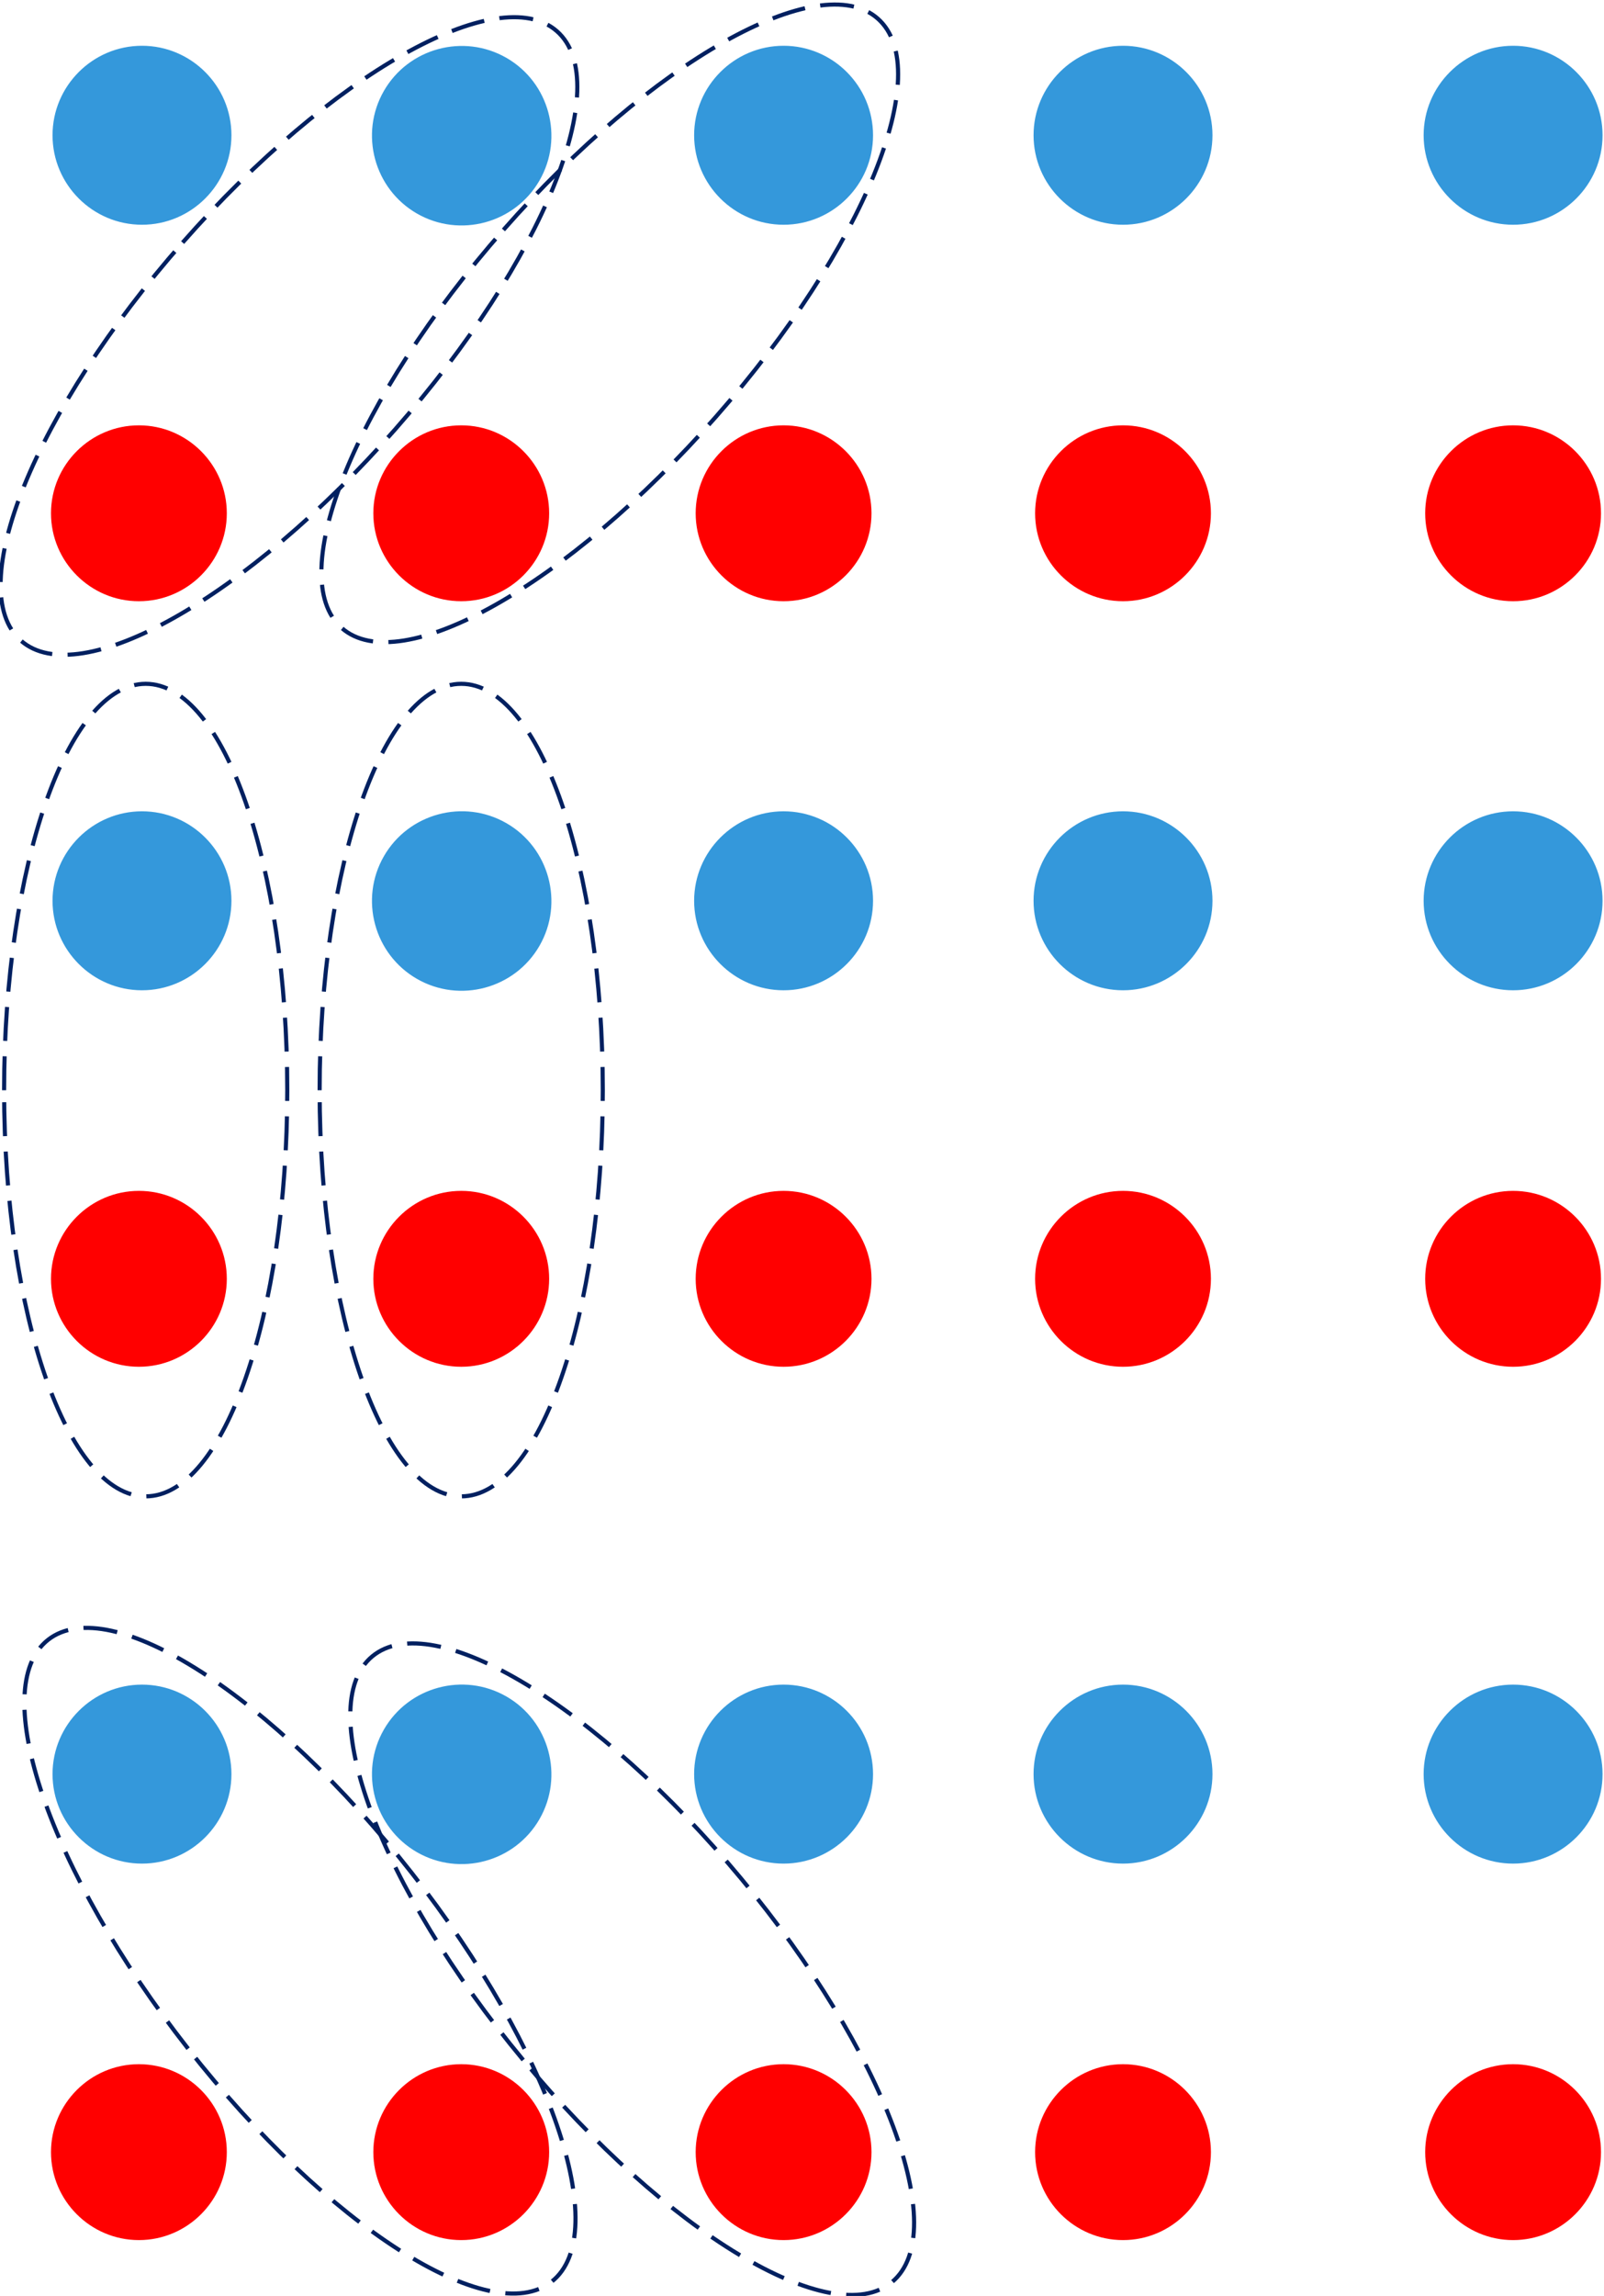 <svg xmlns="http://www.w3.org/2000/svg" viewBox="0 0 520 744" height="744" xmlns:xlink="http://www.w3.org/1999/xlink" width="520">
    <defs/>
    <g transform="translate(-152.47,-211.67)">
        <path fill="#3498db" transform="translate(170,227)" id="shape1" d="M0,28.5C0,12.8,12.8,0,28.5,0C44.2,0,57,12.8,57,28.5C57,44.2,44.2,57,28.5,57C12.8,57,0,44.2,0,28.5z" stroke="#3498db"/>
        <path fill="#3498db" transform="matrix(0.87,0.5,-0.5,0.87,291.6,216.6)" id="shape2" d="M0,28.5C0,12.8,12.8,0,28.5,0C44.2,0,57,12.8,57,28.5C57,44.2,44.2,57,28.5,57C12.8,57,0,44.2,0,28.5z" stroke="#3498db"/>
        <path fill="#3498db" transform="translate(378,227)" id="shape3" d="M0,28.5C0,12.8,12.8,0,28.5,0C44.2,0,57,12.8,57,28.5C57,44.2,44.2,57,28.5,57C12.8,57,0,44.2,0,28.5z" stroke="#3498db"/>
        <path fill="#3498db" transform="translate(488.04,227)" id="shape4" d="M0,28.5C0,12.8,12.8,0,28.5,0C44.2,0,57,12.8,57,28.5C57,44.2,44.2,57,28.5,57C12.8,57,0,44.2,0,28.5z" stroke="#3498db"/>
        <path fill="#3498db" transform="translate(614.5,227)" id="shape5" d="M0,28.5C0,12.8,12.8,0,28.5,0C44.2,0,57,12.8,57,28.5C57,44.2,44.2,57,28.5,57C12.8,57,0,44.2,0,28.5z" stroke="#3498db"/>
        <path fill="#ff0000" transform="translate(169,349.5)" id="shape6" d="M0,28.5C0,12.8,12.8,0,28.5,0C44.2,0,57,12.8,57,28.5C57,44.2,44.2,57,28.5,57C12.8,57,0,44.2,0,28.5z"/>
        <path fill="#ff0000" transform="translate(273.5,349.5)" id="shape7" d="M0,28.5C0,12.8,12.8,0,28.5,0C44.2,0,57,12.8,57,28.5C57,44.2,44.2,57,28.5,57C12.8,57,0,44.2,0,28.5z"/>
        <path fill="#ff0000" transform="translate(378,349.5)" id="shape8" d="M0,28.5C0,12.8,12.8,0,28.5,0C44.2,0,57,12.8,57,28.5C57,44.2,44.2,57,28.5,57C12.8,57,0,44.2,0,28.5z"/>
        <path fill="#ff0000" transform="translate(488.04,349.5)" id="shape9" d="M0,28.5C0,12.8,12.8,0,28.5,0C44.2,0,57,12.8,57,28.5C57,44.2,44.2,57,28.5,57C12.8,57,0,44.2,0,28.5z"/>
        <path fill="#ff0000" transform="translate(614.5,349.5)" id="shape10" d="M0,28.5C0,12.8,12.8,0,28.5,0C44.2,0,57,12.8,57,28.5C57,44.2,44.2,57,28.5,57C12.8,57,0,44.2,0,28.5z"/>
        <path fill="none" stroke-width="1.333" transform="matrix(0.75,0.66,-0.66,0.75,298.6,191.5)" id="shape11" stroke-dasharray="11,5" d="M0,131.7C0,59,20.6,0,45.9,0C71.3,0,91.8,59,91.8,131.7C91.8,204.4,71.3,263.3,45.9,263.3C20.6,263.3,0,204.4,0,131.7z" stroke="#002060"/>
        <path fill="none" stroke-width="1.333" transform="matrix(0.75,0.66,-0.66,0.75,402.6,187.4)" id="shape12" stroke-dasharray="11,5" d="M0,131.7C0,59,20.6,0,45.9,0C71.3,0,91.8,59,91.8,131.7C91.8,204.4,71.3,263.3,45.9,263.3C20.6,263.3,0,204.4,0,131.7z" stroke="#002060"/>
        <path fill="#3498db" transform="translate(170,475.07)" id="shape13" d="M0,28.5C0,12.8,12.8,0,28.5,0C44.2,0,57,12.8,57,28.5C57,44.2,44.2,57,28.5,57C12.8,57,0,44.2,0,28.5z" stroke="#3498db"/>
        <path fill="#3498db" transform="matrix(0.87,0.5,-0.5,0.87,291.6,464.6)" id="shape14" d="M0,28.5C0,12.8,12.8,0,28.5,0C44.2,0,57,12.8,57,28.5C57,44.2,44.2,57,28.5,57C12.8,57,0,44.2,0,28.5z" stroke="#3498db"/>
        <path fill="#3498db" transform="translate(378,475.07)" id="shape15" d="M0,28.5C0,12.8,12.8,0,28.5,0C44.2,0,57,12.8,57,28.5C57,44.2,44.2,57,28.5,57C12.8,57,0,44.2,0,28.5z" stroke="#3498db"/>
        <path fill="#3498db" transform="translate(488.04,475.07)" id="shape16" d="M0,28.5C0,12.8,12.8,0,28.5,0C44.2,0,57,12.8,57,28.5C57,44.2,44.2,57,28.5,57C12.8,57,0,44.2,0,28.5z" stroke="#3498db"/>
        <path fill="#3498db" transform="translate(614.5,475.07)" id="shape17" d="M0,28.5C0,12.8,12.8,0,28.5,0C44.2,0,57,12.8,57,28.5C57,44.2,44.2,57,28.5,57C12.8,57,0,44.2,0,28.5z" stroke="#3498db"/>
        <path fill="#ff0000" transform="translate(169,597.57)" id="shape18" d="M0,28.5C0,12.8,12.8,0,28.5,0C44.2,0,57,12.8,57,28.5C57,44.2,44.2,57,28.5,57C12.8,57,0,44.2,0,28.5z"/>
        <path fill="#ff0000" transform="translate(273.5,597.57)" id="shape19" d="M0,28.5C0,12.8,12.8,0,28.5,0C44.2,0,57,12.8,57,28.5C57,44.2,44.2,57,28.5,57C12.8,57,0,44.2,0,28.5z"/>
        <path fill="#ff0000" transform="translate(378,597.57)" id="shape20" d="M0,28.5C0,12.8,12.8,0,28.5,0C44.2,0,57,12.8,57,28.5C57,44.2,44.2,57,28.5,57C12.8,57,0,44.2,0,28.5z"/>
        <path fill="#ff0000" transform="translate(488.04,597.57)" id="shape21" d="M0,28.5C0,12.8,12.8,0,28.5,0C44.2,0,57,12.8,57,28.5C57,44.2,44.2,57,28.5,57C12.8,57,0,44.2,0,28.5z"/>
        <path fill="#ff0000" transform="translate(614.5,597.57)" id="shape22" d="M0,28.5C0,12.8,12.8,0,28.5,0C44.2,0,57,12.8,57,28.5C57,44.2,44.2,57,28.5,57C12.8,57,0,44.2,0,28.5z"/>
        <path fill="none" stroke-width="1.333" transform="translate(256.09,433.26)" id="shape23" stroke-dasharray="11,5" d="M0,131.7C0,59,20.6,0,45.9,0C71.3,0,91.8,59,91.8,131.7C91.8,204.4,71.3,263.3,45.9,263.3C20.6,263.3,0,204.4,0,131.7z" stroke="#002060"/>
        <path fill="none" stroke-width="1.333" transform="translate(153.8,433.26)" id="shape24" stroke-dasharray="11,5" d="M0,131.7C0,59,20.6,0,45.9,0C71.3,0,91.8,59,91.8,131.7C91.8,204.4,71.3,263.3,45.9,263.3C20.6,263.3,0,204.4,0,131.7z" stroke="#002060"/>
        <path fill="#3498db" transform="translate(170,758.07)" id="shape25" d="M0,28.5C0,12.8,12.8,0,28.5,0C44.2,0,57,12.8,57,28.5C57,44.2,44.2,57,28.5,57C12.8,57,0,44.2,0,28.5z" stroke="#3498db"/>
        <path fill="#3498db" transform="matrix(0.87,0.5,-0.5,0.87,291.6,747.6)" id="shape26" d="M0,28.5C0,12.8,12.8,0,28.5,0C44.2,0,57,12.8,57,28.5C57,44.2,44.2,57,28.5,57C12.8,57,0,44.2,0,28.5z" stroke="#3498db"/>
        <path fill="#3498db" transform="translate(378,758.07)" id="shape27" d="M0,28.5C0,12.8,12.8,0,28.5,0C44.2,0,57,12.8,57,28.5C57,44.2,44.2,57,28.5,57C12.8,57,0,44.2,0,28.5z" stroke="#3498db"/>
        <path fill="#3498db" transform="translate(488.04,758.07)" id="shape28" d="M0,28.5C0,12.8,12.8,0,28.5,0C44.2,0,57,12.8,57,28.5C57,44.2,44.2,57,28.5,57C12.8,57,0,44.2,0,28.5z" stroke="#3498db"/>
        <path fill="#3498db" transform="translate(614.5,758.07)" id="shape29" d="M0,28.5C0,12.8,12.8,0,28.5,0C44.2,0,57,12.8,57,28.5C57,44.2,44.2,57,28.5,57C12.8,57,0,44.2,0,28.5z" stroke="#3498db"/>
        <path fill="#ff0000" transform="translate(169,880.57)" id="shape30" d="M0,28.5C0,12.8,12.8,0,28.5,0C44.2,0,57,12.8,57,28.5C57,44.2,44.2,57,28.5,57C12.8,57,0,44.2,0,28.5z"/>
        <path fill="#ff0000" transform="translate(273.5,880.57)" id="shape31" d="M0,28.5C0,12.8,12.8,0,28.5,0C44.2,0,57,12.8,57,28.5C57,44.2,44.2,57,28.5,57C12.8,57,0,44.2,0,28.5z"/>
        <path fill="#ff0000" transform="translate(378,880.57)" id="shape32" d="M0,28.5C0,12.8,12.8,0,28.5,0C44.2,0,57,12.8,57,28.5C57,44.2,44.2,57,28.5,57C12.8,57,0,44.2,0,28.5z"/>
        <path fill="#ff0000" transform="translate(488.04,880.57)" id="shape33" d="M0,28.5C0,12.8,12.8,0,28.5,0C44.2,0,57,12.8,57,28.5C57,44.2,44.2,57,28.5,57C12.8,57,0,44.2,0,28.5z"/>
        <path fill="#ff0000" transform="translate(614.5,880.57)" id="shape34" d="M0,28.5C0,12.8,12.8,0,28.5,0C44.2,0,57,12.8,57,28.5C57,44.2,44.2,57,28.5,57C12.8,57,0,44.2,0,28.5z"/>
        <path fill="none" stroke-width="1.333" transform="matrix(0.79,-0.62,0.62,0.79,131.8,771.5)" id="shape35" stroke-dasharray="11,5" d="M0,131.7C0,59,20.6,0,45.9,0C71.3,0,91.8,59,91.8,131.7C91.8,204.4,71.3,263.3,45.9,263.3C20.6,263.3,0,204.4,0,131.7z" stroke="#002060"/>
        <path fill="none" stroke-width="1.333" transform="matrix(0.77,-0.64,0.64,0.77,237.8,777.8)" id="shape36" stroke-dasharray="11,5" d="M0,131.7C0,59,20.6,0,45.9,0C71.3,0,91.8,59,91.8,131.7C91.8,204.4,71.3,263.3,45.9,263.3C20.6,263.3,0,204.4,0,131.7z" stroke="#002060"/>
    </g>
</svg>
